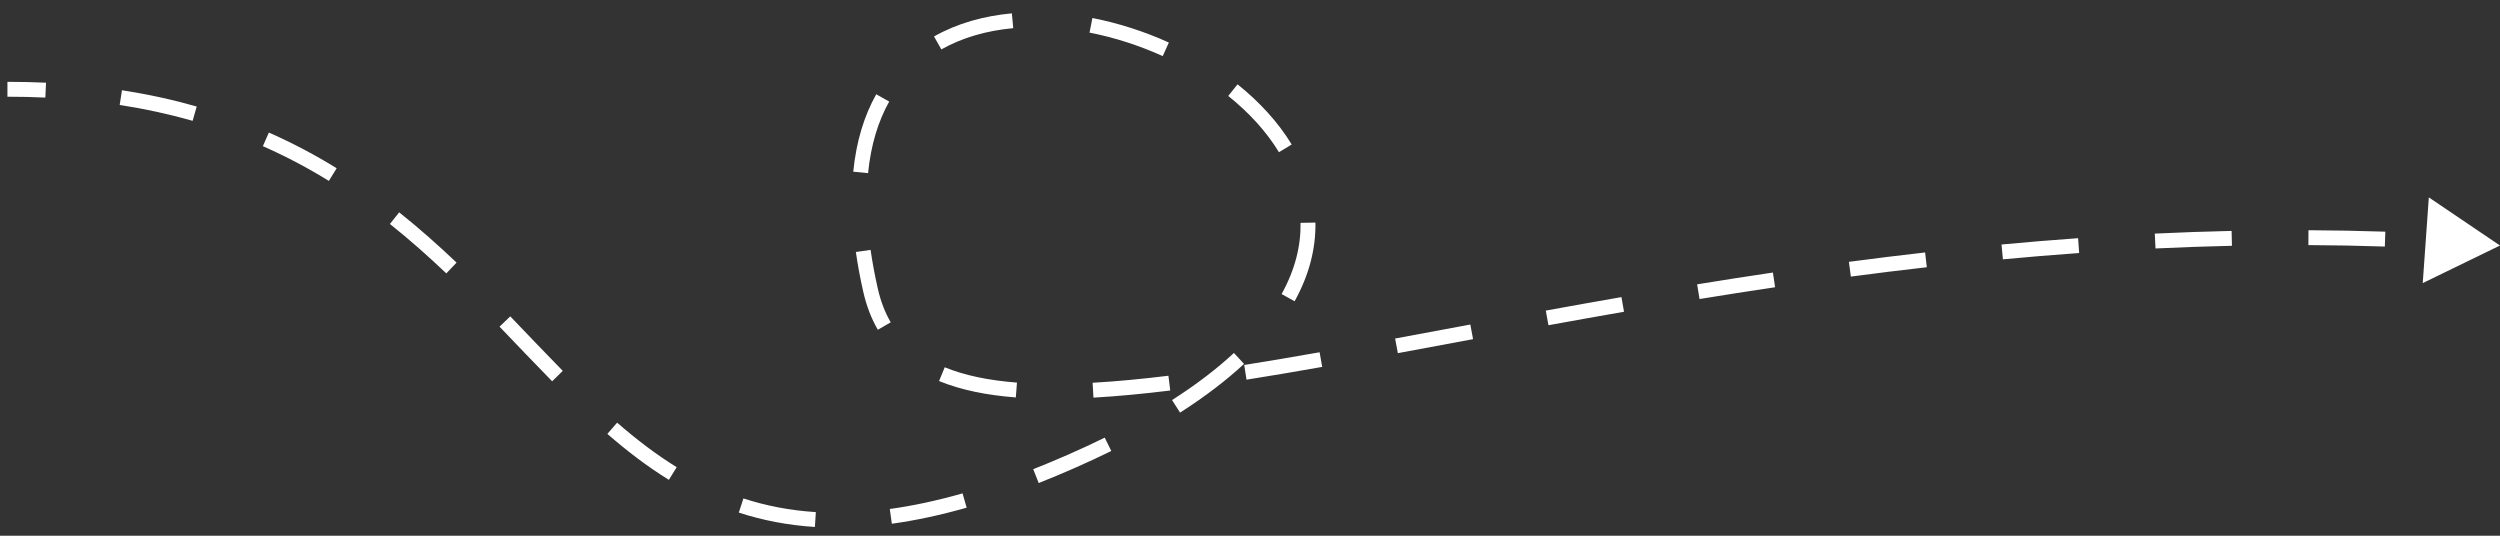 <svg width="168" height="36" viewBox="0 0 168 36" fill="none" xmlns="http://www.w3.org/2000/svg">
<rect x="0" y="0" width="168" height="36" fill="#333333" stroke="none"/>
<path d="M72 31L72.201 31.457L72 31ZM58.5 19.5L58.988 19.39L58.5 19.5ZM168 16.499L163.217 13.265L162.808 19.024L168 16.499ZM0.5 6.499C1.371 6.499 2.219 6.519 3.046 6.557L3.093 5.558C2.25 5.519 1.386 5.499 0.5 5.499V6.499ZM8.043 7.052C9.78 7.321 11.41 7.681 12.945 8.119L13.219 7.158C11.644 6.708 9.973 6.339 8.196 6.064L8.043 7.052ZM17.665 9.822C19.246 10.52 20.718 11.305 22.099 12.156L22.624 11.305C21.206 10.431 19.694 9.624 18.068 8.907L17.665 9.822ZM26.202 15.051C27.538 16.115 28.793 17.231 29.993 18.372L30.681 17.647C29.466 16.491 28.189 15.355 26.825 14.269L26.202 15.051ZM33.57 21.953C34.765 23.194 35.937 24.435 37.105 25.623L37.818 24.922C36.654 23.738 35.495 22.51 34.29 21.259L33.57 21.953ZM40.815 29.158C42.13 30.302 43.494 31.348 44.949 32.245L45.474 31.395C44.077 30.532 42.757 29.521 41.471 28.403L40.815 29.158ZM49.648 34.446C51.228 34.96 52.92 35.295 54.761 35.412L54.825 34.414C53.067 34.302 51.457 33.983 49.958 33.495L49.648 34.446ZM59.931 35.195C61.506 34.978 63.177 34.623 64.959 34.115L64.684 33.154C62.943 33.65 61.318 33.995 59.794 34.204L59.931 35.195ZM69.8 32.46C70.581 32.152 71.381 31.818 72.201 31.457L71.799 30.542C70.99 30.898 70.202 31.226 69.434 31.529L69.8 32.46ZM72.201 31.457C73.067 31.077 73.892 30.693 74.679 30.306L74.238 29.409C73.465 29.789 72.652 30.167 71.799 30.542L72.201 31.457ZM79.3 27.727C80.989 26.649 82.415 25.554 83.6 24.453L82.919 23.72C81.784 24.775 80.408 25.833 78.762 26.884L79.3 27.727ZM86.998 20.244C87.992 18.451 88.427 16.672 88.397 14.957L87.397 14.975C87.424 16.501 87.039 18.108 86.124 19.76L86.998 20.244ZM86.802 9.709C85.889 8.208 84.635 6.846 83.163 5.666L82.538 6.447C83.935 7.567 85.106 8.843 85.947 10.229L86.802 9.709ZM78.547 2.859C76.904 2.115 75.162 1.553 73.409 1.211L73.217 2.192C74.892 2.519 76.561 3.057 78.135 3.77L78.547 2.859ZM67.998 0.897C66.119 1.07 64.33 1.566 62.766 2.449L63.258 3.32C64.677 2.519 66.324 2.055 68.089 1.893L67.998 0.897ZM58.883 6.335C58.077 7.77 57.54 9.497 57.339 11.538L58.334 11.636C58.524 9.714 59.025 8.123 59.755 6.825L58.883 6.335ZM57.514 16.934C57.636 17.788 57.801 18.68 58.012 19.61L58.988 19.39C58.782 18.483 58.622 17.618 58.504 16.793L57.514 16.934ZM58.012 19.61C58.228 20.561 58.554 21.409 58.991 22.161L59.856 21.659C59.475 21.003 59.183 20.252 58.988 19.39L58.012 19.61ZM63.105 25.606C64.571 26.208 66.302 26.556 68.263 26.708L68.34 25.711C66.445 25.564 64.825 25.231 63.485 24.681L63.105 25.606ZM73.48 26.721C75.093 26.63 76.816 26.466 78.64 26.242L78.518 25.25C76.71 25.471 75.01 25.633 73.424 25.722L73.48 26.721ZM83.767 25.514C85.399 25.256 87.095 24.967 88.852 24.656L88.677 23.672C86.924 23.982 85.235 24.269 83.611 24.526L83.767 25.514ZM93.935 23.732C95.575 23.428 97.261 23.113 98.989 22.791L98.806 21.808C97.077 22.13 95.392 22.445 93.752 22.749L93.935 23.732ZM104.056 21.856C105.715 21.553 107.408 21.25 109.133 20.95L108.961 19.965C107.234 20.265 105.538 20.569 103.877 20.872L104.056 21.856ZM114.208 20.094C115.875 19.823 117.568 19.558 119.286 19.303L119.139 18.314C117.416 18.57 115.718 18.835 114.047 19.107L114.208 20.094ZM124.378 18.587C126.058 18.364 127.76 18.154 129.481 17.958L129.368 16.964C127.641 17.161 125.933 17.372 124.246 17.595L124.378 18.587ZM134.595 17.427C136.287 17.268 137.995 17.126 139.719 17.003L139.648 16.006C137.916 16.129 136.201 16.272 134.502 16.431L134.595 17.427ZM144.85 16.697C146.549 16.616 148.261 16.555 149.986 16.517L149.964 15.517C148.23 15.556 146.51 15.617 144.802 15.698L144.85 16.697ZM155.124 16.471C156.826 16.479 158.538 16.51 160.261 16.568L160.294 15.568C158.562 15.511 156.84 15.479 155.129 15.471L155.124 16.471Z" fill="white"/>
</svg>
